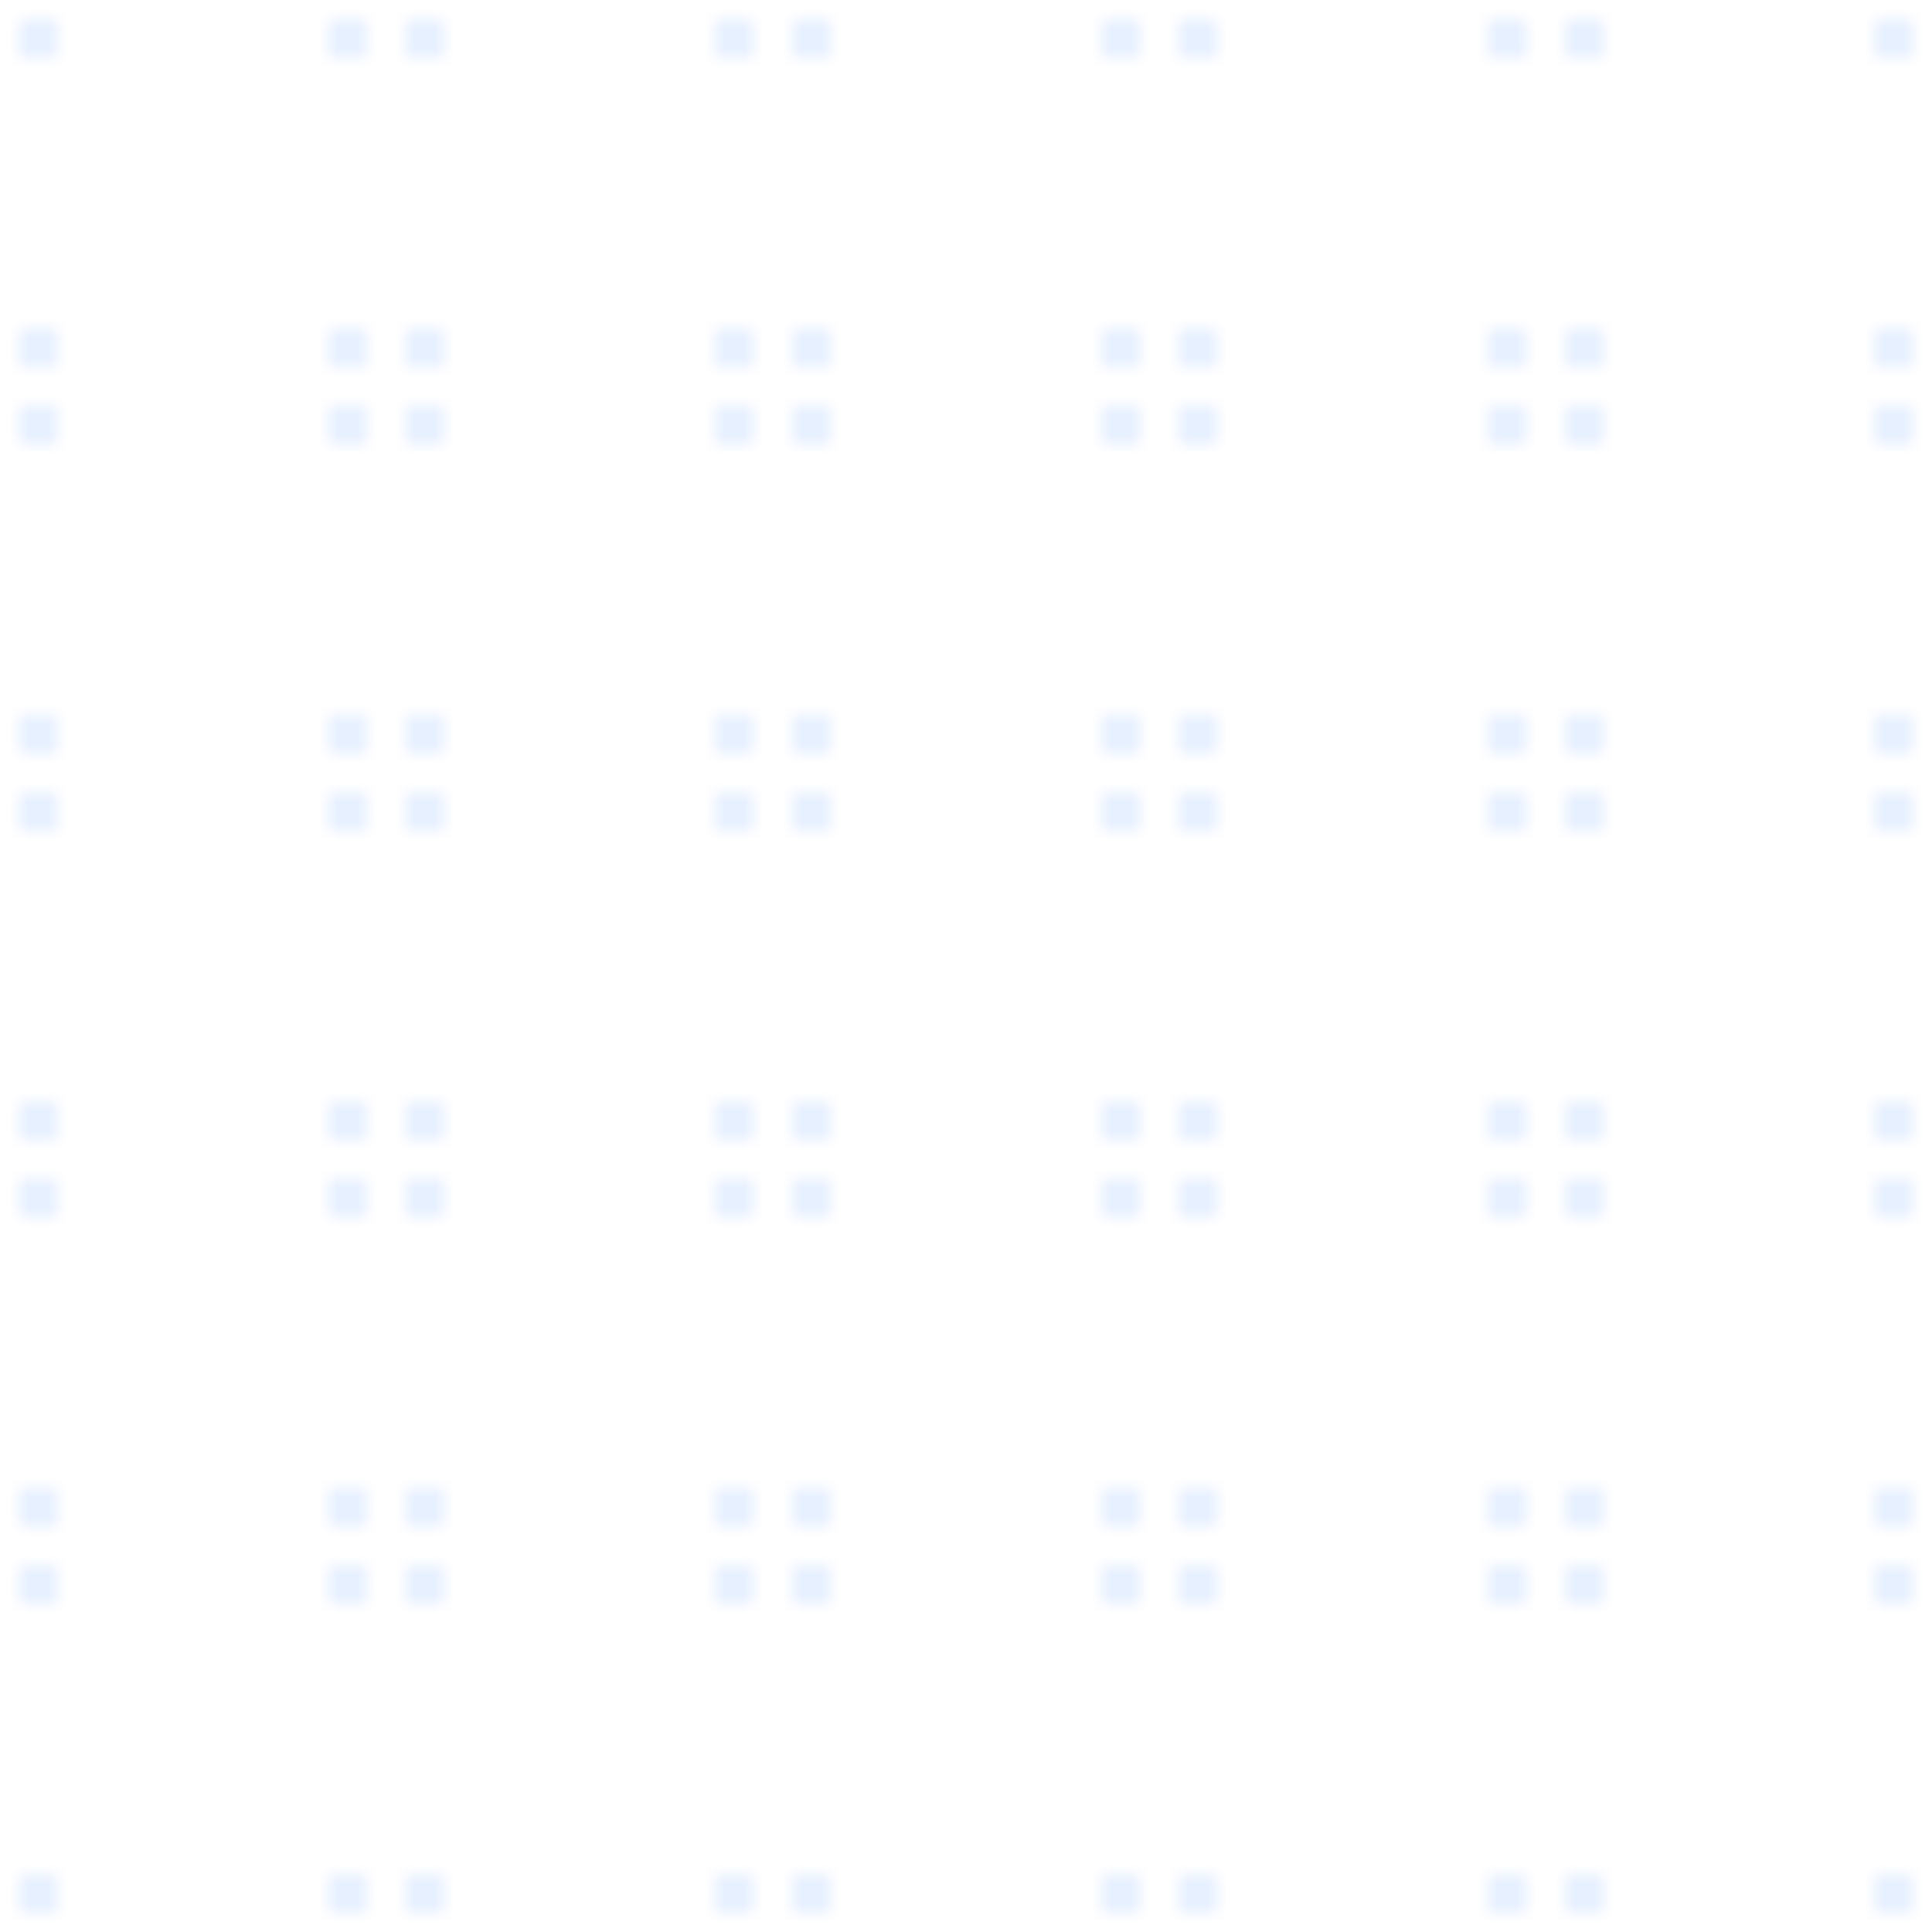 <svg xmlns="http://www.w3.org/2000/svg" viewBox="0 0 100 100">
  <defs>
    <pattern id="tech-grid" x="0" y="0" width="20" height="20" patternUnits="userSpaceOnUse">
      <path d="M1 1h2v2H1V1M17 1h2v2h-2V1M1 17h2v2H1v-2M17 17h2v2h-2v-2" fill="#0066ff" fill-opacity="0.1"/>
    </pattern>
  </defs>
  <rect width="100" height="100" fill="url(#tech-grid)"/>
</svg>
